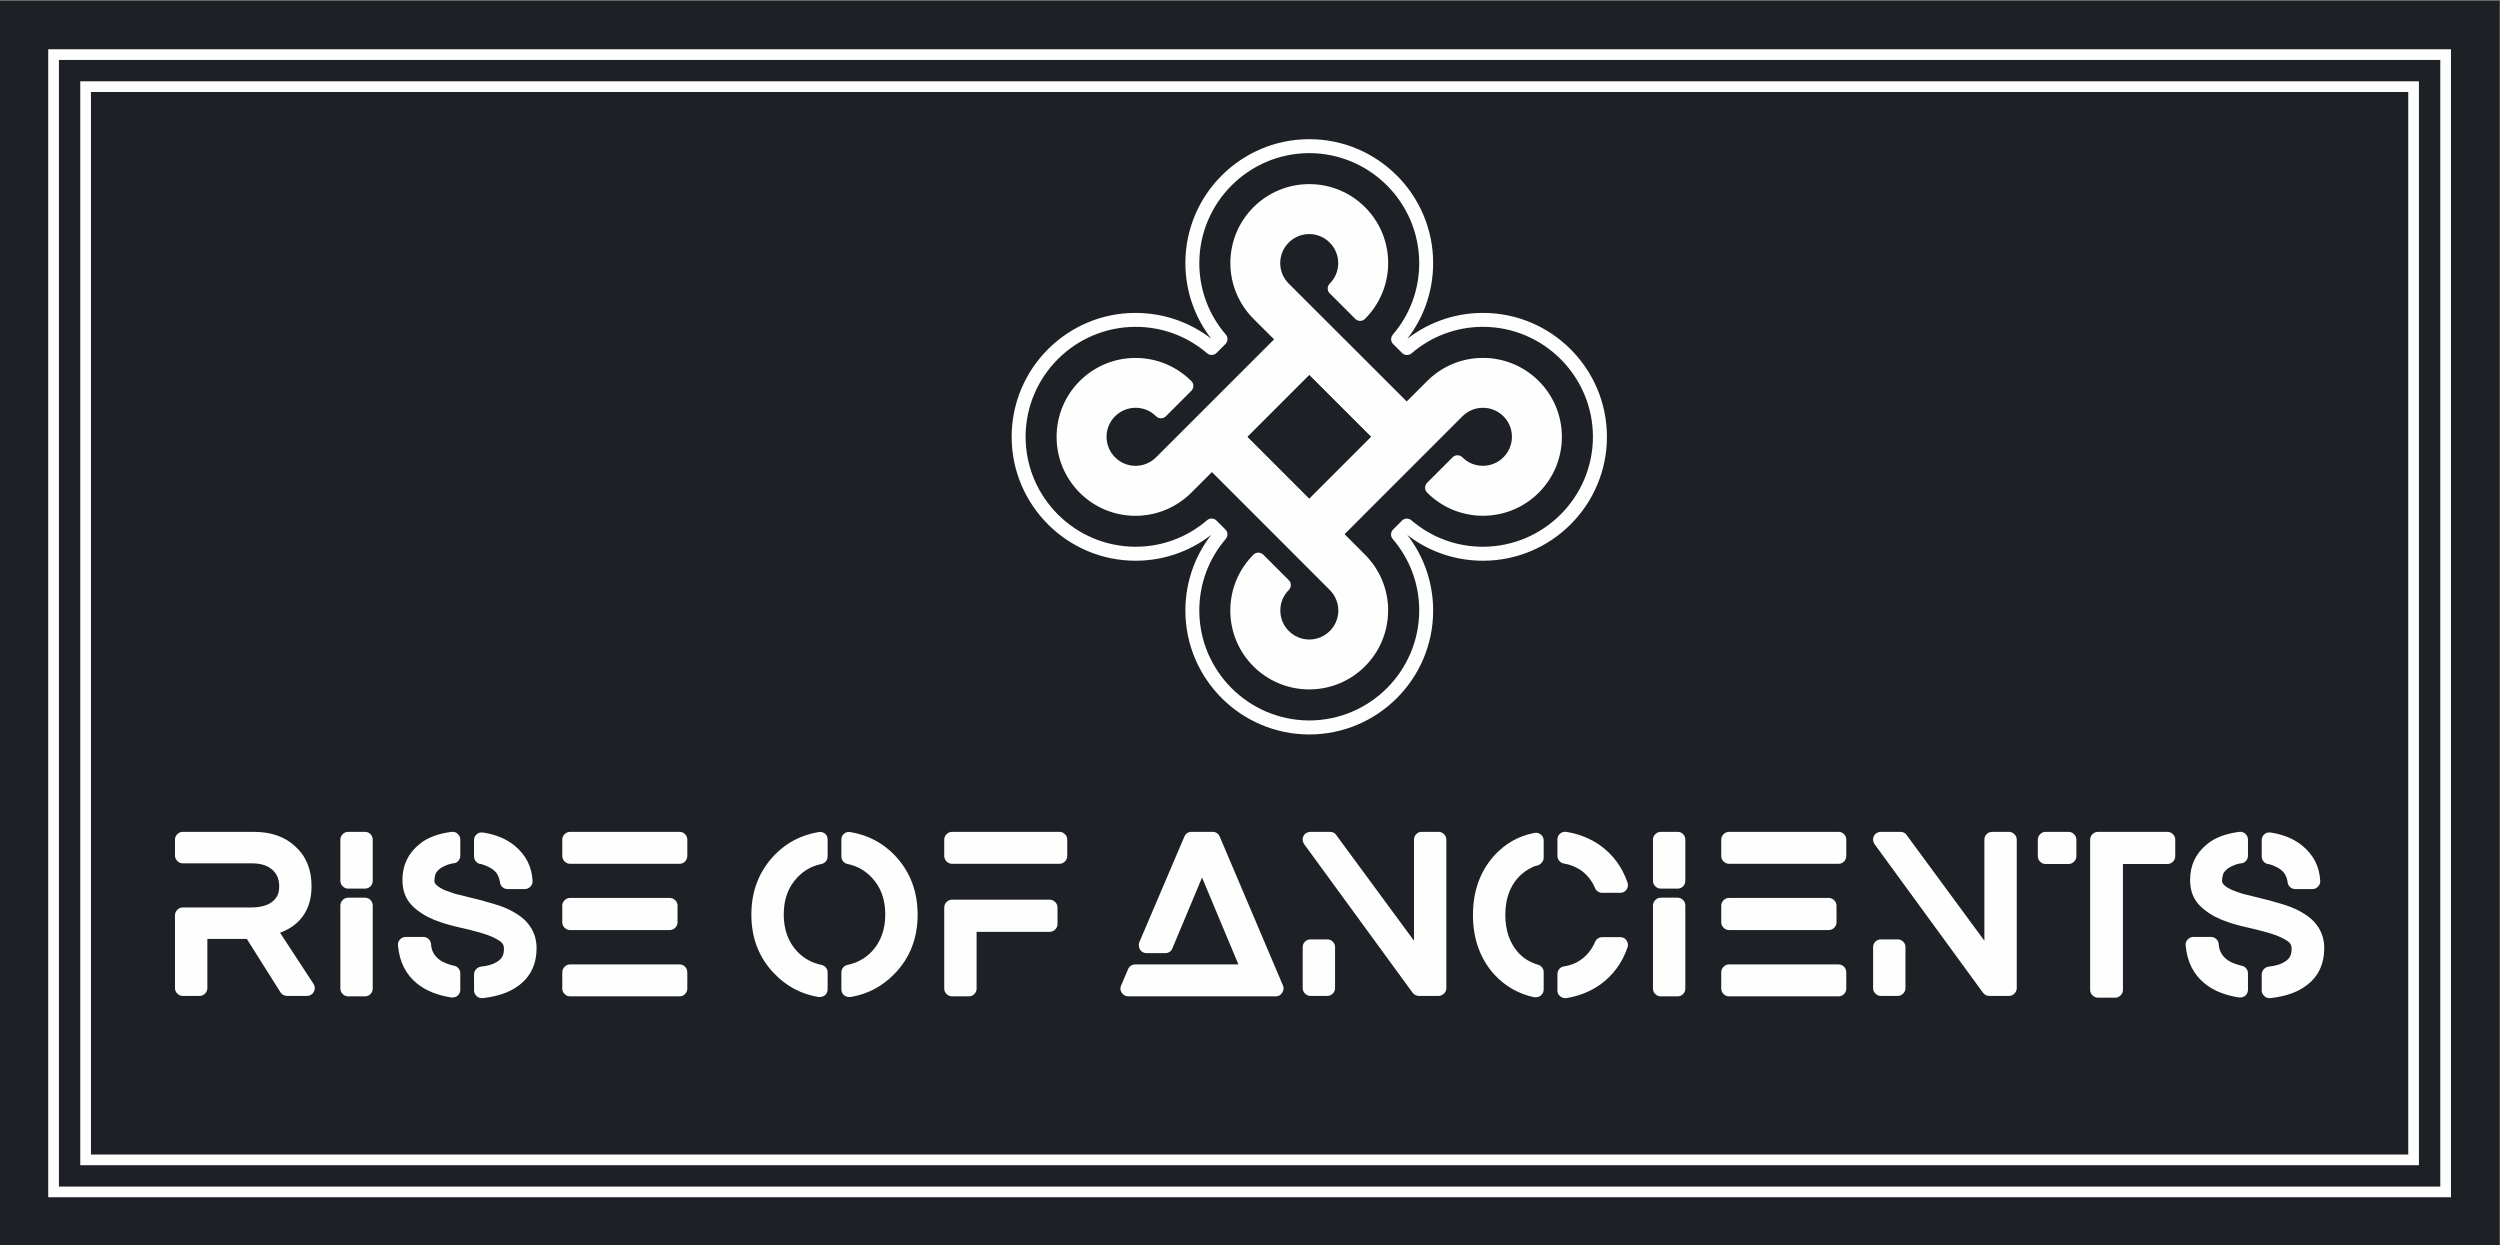 <?xml version="1.0" encoding="UTF-8"?>
<!DOCTYPE svg PUBLIC "-//W3C//DTD SVG 1.1//EN" "http://www.w3.org/Graphics/SVG/1.1/DTD/svg11.dtd">
<!-- Creator: CorelDRAW -->
<svg xmlns="http://www.w3.org/2000/svg" xml:space="preserve" width="109.016mm" height="54.291mm" version="1.1" style="shape-rendering:geometricPrecision; text-rendering:geometricPrecision; image-rendering:optimizeQuality; fill-rule:evenodd; clip-rule:evenodd"
viewBox="0 0 10901.6 5429.1"
 xmlns:xlink="http://www.w3.org/1999/xlink"
 xmlns:xodm="http://www.corel.com/coreldraw/odm/2003">
 <rect x="0" y="0" width="10901.6" height="5429.1" fill="#808080" stroke="none"/>
 <defs>
  <style type="text/css">
   <![CDATA[
    .fil0 {fill:#1D2024}
    .fil1 {fill:#FEFEFE}
    .fil2 {fill:#FEFEFE;fill-rule:nonzero}
   ]]>
  </style>
 </defs>
 <g id="Camada_x0020_1">
  <g id="_2148461351184">
   <rect class="fil0" x="-1.73" y="3.25" width="10901.6" height="5429.1"/>
   <path class="fil1" d="M210.32 214.85l10477.5 0 0 5005.92 -10477.5 0 0 0 0 -5005.92zm46.57 46.57l10384.36 0 0 4912.78 -10384.36 0 0 0 0 -4912.78zm93.13 93.13l10198.1 0 0 4726.52 -10198.1 0 0 -4726.52zm46.57 46.57l10104.96 0 0 4633.38 -10151.53 0 46.57 0 0 -4633.38z"/>
   <path class="fil2" d="M5820.14 1258.07c29.57,-29.57 45.94,-68.93 45.94,-110.9 0,-86.6 -70.5,-156.85 -156.84,-156.85 -86.34,0 -156.84,70.51 -156.84,156.85 0,41.97 16.37,81.33 45.94,110.9l535.47 535.74 -110.9 110.9 -535.47 -535.74c-56.77,-56.78 -91.88,-135.45 -91.88,-222.06l0 0c0,-173.22 140.46,-313.69 313.68,-313.69 173.22,0 313.68,140.47 313.68,313.69 0,86.59 -35.11,165.02 -91.88,221.79l-110.9 -110.63z"/>
   <path class="fil2" d="M5820.14 1258.07l21.38 21.38c35.37,-35.12 54.93,-82.64 54.93,-132.54 0,-103.24 -83.96,-187.21 -187.21,-187.21 -103.24,0 -186.93,83.95 -187.21,187.21l0 0c0,49.9 19.54,97.16 54.93,132.54l514.08 514.36 -67.86 67.86 -514.34 -514.09c-51.49,-51.48 -82.92,-122.25 -82.92,-200.4 0,-7.92 -3.16,-15.83 -8.97,-21.38 -5.8,-5.54 -13.47,-8.97 -21.38,-8.97 -7.92,0 -15.83,3.17 -21.38,8.97 -5.54,5.81 -8.97,13.47 -8.97,21.38l0 0c0,7.93 3.17,15.84 8.97,21.38 5.81,5.55 13.47,8.97 21.38,8.97 7.93,0 15.84,-3.16 21.38,-8.97 5.55,-5.8 8.97,-13.47 8.97,-21.38 0.26,-156.58 127,-283.05 283.32,-283.31 156.58,0.26 283.05,126.99 283.32,283.31 0,78.42 -31.69,148.92 -82.92,200.4l21.38 21.39 21.38 -21.39 -110.9 -110.89 -21.36 21.38 21.38 21.38 -21.38 -21.38 -21.38 21.38 110.9 110.9c5.54,5.54 13.47,8.97 21.38,8.97 7.93,0 15.83,-3.17 21.38,-8.97 62.32,-62.32 100.87,-148.4 100.87,-243.44 0,-190.12 -153.94,-344.06 -344.05,-344.06 -190.11,0 -344.05,153.94 -344.05,344.06 0,7.92 3.16,15.83 8.97,21.38 5.81,5.54 13.47,8.97 21.38,8.97 7.93,0 15.84,-3.17 21.38,-8.97 5.55,-5.81 8.97,-13.48 8.97,-21.38l0 0c0,-7.93 -3.16,-15.84 -8.97,-21.39 -5.81,-5.54 -13.47,-8.97 -21.38,-8.97 -7.93,0 -15.84,3.17 -21.38,8.97 -5.55,5.81 -8.97,13.48 -8.97,21.39 0,94.78 38.55,181.12 100.87,243.44l535.73 535.46c11.89,11.89 31.15,11.89 43.04,0l110.9 -110.9c5.54,-5.54 8.97,-13.47 8.97,-21.38 0,-7.92 -3.17,-15.83 -8.97,-21.38l-535.99 -535.46c-24.03,-24.03 -36.98,-55.45 -37.24,-89.51l0 0c0,-69.7 56.77,-126.47 126.48,-126.47 69.7,0 126.47,56.77 126.47,126.47 0,34.07 -12.93,65.48 -36.97,89.51 -5.8,5.8 -8.97,13.47 -8.97,21.38 0,8.18 3.17,15.83 8.97,21.38l21.66 -21.38z"/>
   <path class="fil2" d="M6355.61 2015.59c29.56,29.57 68.92,45.94 110.9,45.94 86.33,0 156.84,-70.5 156.84,-156.84 0,-86.6 -70.24,-156.84 -156.58,-156.84l0 0c-41.98,0 -81.34,16.38 -110.9,45.94l-535.73 535.49 -110.9 -110.9 535.73 -535.47c56.77,-56.77 135.18,-91.88 221.8,-91.88l0 0c173.21,0 313.68,140.46 313.68,313.94 0,173.48 -140.47,313.68 -313.68,313.68 -86.6,0 -165.03,-35.11 -221.8,-91.88l110.64 -111.18z"/>
   <path class="fil2" d="M6355.61 2015.59l-21.38 21.38c35.11,35.38 82.63,54.93 132.54,54.93 103.23,0 187.21,-83.96 187.21,-187.21 0,-103.23 -83.7,-187.21 -186.94,-187.21 -8.18,0 -15.83,3.17 -21.38,8.97 -5.8,5.81 -8.97,13.48 -8.97,21.39l0 0 30.34 0.03 0 -30.37c-49.91,0 -97.17,19.54 -132.54,54.65l0 0 -514.35 514.35 -67.86 -67.86 514.08 -514.35c51.49,-51.23 121.99,-82.91 200.41,-82.91 13.99,0 26.4,-9.77 29.56,-23.5 3.17,-13.74 -3.42,-27.99 -16.11,-34.07l0 0 -13.47 27.2 0 30.37c156.58,0.26 283.06,126.99 283.32,283.57 -0.26,156.58 -127,283.06 -283.32,283.32 -78.41,0 -148.92,-31.69 -200.4,-82.91l-21.38 21.38 21.38 21.38 110.9 -110.9 -21.64 -21.63 -21.38 21.38 21.38 -21.38 -21.38 -21.38 -110.9 110.9c-11.89,11.89 -11.89,31.15 0,43.04 62.05,62.32 148.39,100.87 243.44,100.87 190.11,0 344.05,-153.94 344.05,-344.05 0,-190.11 -153.94,-344.31 -344.05,-344.31 -14,0 -26.41,9.77 -29.57,23.5 -3.17,13.73 3.42,27.99 16.11,34.07l0 0 13.47 -27.2 0 -30.37c-95.04,0 -181.12,38.55 -243.44,100.87l-535.48 535.47c-5.55,5.54 -8.97,13.47 -8.97,21.38 0,7.92 3.16,15.83 8.97,21.38l110.9 110.9c11.89,11.89 31.15,11.89 43.04,0l535.46 -535.47 0 0c24.29,-24.02 55.45,-36.97 89.51,-36.97 7.92,0 15.83,-3.17 21.38,-8.97 5.54,-5.81 8.97,-13.47 8.97,-21.38l0 0 -30.35 0 0 30.36c69.7,0 126.47,56.78 126.21,126.48 0,69.7 -56.77,126.47 -126.47,126.47 -34.07,0 -65.48,-12.93 -89.51,-36.97 -5.8,-5.8 -13.47,-8.97 -21.38,-8.97 -8.18,0 -15.83,3.17 -21.38,8.97l21.37 21.38z"/>
   <path class="fil2" d="M5062.61 1793.81c-29.83,-29.57 -68.92,-45.94 -110.9,-45.94 -86.6,0 -156.84,70.5 -156.84,156.84 0,86.6 70.24,156.84 156.84,157.1l0 0c41.98,0 81.33,-16.37 110.9,-45.94l535.73 -535.74 110.9 110.9 -535.73 535.46c-56.77,56.77 -135.44,91.89 -222.06,91.89l0 0c-173.48,0 -313.68,-140.47 -313.68,-313.95 0,-173.21 140.47,-313.68 313.68,-313.68 86.6,0 165.03,35.11 221.8,91.88l-110.64 111.18z"/>
   <path class="fil2" d="M5062.61 1793.81l21.38 -21.38c-35.11,-35.37 -82.63,-54.93 -132.54,-54.93 -103.23,0 -187.21,83.96 -187.21,187.21 0,103.23 83.7,187.21 187.21,187.47 8.19,0 15.84,-3.16 21.38,-8.97 5.81,-5.81 8.97,-13.47 8.97,-21.38l0 0 -30.35 -0.03 0 30.36c49.91,0 97.17,-19.54 132.54,-54.93l0 0 514.35 -514.33 67.86 67.87 -514.09 514.34 0 0c-51.48,51.23 -122.25,82.92 -200.4,83.18 -13.47,0 -25.08,8.71 -29.04,21.38 -3.97,12.67 1.06,26.66 12.15,34.07l0 0 16.89 -25.09 0 -30.36c-156.58,-0.54 -283.05,-127.02 -283.31,-283.6 0.26,-156.58 126.73,-283.05 283.31,-283.31 78.42,0 148.92,31.68 200.4,82.91l21.39 -21.38 -21.39 -21.38 -110.89 110.9 21.39 21.38 21.38 -21.38 -21.38 21.38 21.38 21.38 110.9 -110.9c5.81,-5.81 8.97,-13.47 8.97,-21.38 0,-8.19 -3.16,-15.84 -8.97,-21.38 -62.31,-62.06 -148.39,-100.87 -243.44,-100.59 -190.11,0 -344.05,153.94 -344.05,344.05 0,190.11 153.94,344.31 344.05,344.31 13.47,0 25.08,-8.71 29.05,-21.38 3.96,-12.67 -1.06,-26.67 -12.15,-34.07l0 0 -16.9 25.08 0 30.37c94.79,0 181.13,-38.56 243.44,-100.87l0 0 535.73 -535.47c11.89,-11.89 11.89,-31.15 0,-43.04l-110.9 -110.9c-11.89,-11.89 -31.15,-11.89 -43.04,0l-535.46 535.19 0 0c-24.29,24.03 -55.45,36.97 -89.51,37.24 -7.92,0 -15.83,3.16 -21.38,8.96 -5.54,5.81 -8.97,13.48 -8.97,21.39l0 0 30.35 0 0 -30.37c-69.7,0 -126.47,-56.77 -126.47,-126.74 0,-69.7 56.77,-126.21 126.47,-126.47 34.07,0 65.22,12.93 89.51,36.97 11.88,11.89 31.14,11.89 43.03,0l-21.64 -21.38z"/>
   <path class="fil2" d="M6466.77 1394.85l-30.37 0 0 0 30.37 0 0 -30.37c-130.18,0 -253.47,46.2 -351.18,130.18l19.8 22.98 21.38 -21.38 -38.82 -38.82 -21.38 21.38 22.98 19.8c83.96,-97.69 129.9,-221.26 129.9,-351.44l0 0c0.02,-297.85 -242.12,-540.23 -540.21,-540.23 -298.09,0 -540.23,242.38 -540.23,540.23 0,130.18 46.46,253.47 130.18,351.18l22.98 -19.8 -21.38 -21.38 -38.82 38.81 21.38 21.39 19.8 -22.98c-97.69,-83.96 -221.52,-129.9 -351.7,-129.9 -297.57,-0.02 -539.97,242.36 -539.97,540.19 0,298.1 242.38,540.23 540.23,540.49 7.93,0 15.84,-3.16 21.38,-8.97 5.55,-5.8 8.97,-13.47 8.97,-21.38l0 0 -30.35 -0.01 0 30.36c130.18,0 253.47,-46.2 351.18,-130.17l-19.8 -22.98 -21.38 21.38 38.81 38.81 21.39 -21.38 -22.98 -19.8c-83.96,97.69 -129.9,221.53 -129.9,351.44 0,297.83 242.38,540.23 540.23,540.23 298.09,0 540.22,-242.38 540.22,-540.23 0,-7.92 -3.16,-15.83 -8.97,-21.38 -5.8,-5.54 -13.47,-8.97 -21.38,-8.97l-0.03 0 0 30.37 30.37 0c0,-130.18 -46.2,-253.47 -130.18,-351.18l-22.98 19.8 21.38 21.38 38.82 -38.81 -21.38 -21.39 -19.8 22.98c97.69,84.24 221.52,129.9 351.7,129.9l0 0c297.83,0 540.23,-242.38 540.23,-540.23 0,-298.09 -242.38,-540.22 -540.23,-540.49 -7.93,0 -15.84,3.17 -21.38,8.97 -5.55,5.81 -8.97,13.48 -8.97,21.39l30.09 0.03 0 30.36c264.3,0.53 478.95,215.18 479.49,479.48 -0.52,264.3 -215.19,478.98 -479.49,479.5l0 0c-115.91,0 -224.97,-40.66 -312.1,-115.39 -12.15,-10.29 -30.11,-9.77 -41.2,1.59l-38.82 38.81c-11.09,11.09 -11.88,29.31 -1.58,41.2 74.73,87.13 115.65,195.91 115.65,311.56 0,7.93 3.16,15.84 8.97,21.38 5.8,5.55 13.47,8.97 21.38,8.97l0.03 0.02 0 -30.37 -30.37 0c-0.52,264.58 -215.19,479.23 -479.49,479.76 -264.3,-0.53 -479.23,-215.2 -479.5,-479.5 0,-115.91 40.66,-224.96 115.39,-312.1 10.29,-12.15 9.77,-30.11 -1.58,-41.2l-38.82 -38.81c-11.09,-11.09 -29.3,-11.89 -41.19,-1.58 -87.14,74.72 -195.92,115.64 -311.57,115.64 -7.92,0 -15.83,3.17 -21.38,8.97 -5.54,5.81 -8.97,13.47 -8.97,21.38l0 0 30.35 0.03 0 -30.36c-264.56,-0.52 -479.23,-215.18 -479.75,-479.5 0.52,-264.3 215.19,-478.97 479.49,-479.49 115.91,0 224.97,40.66 312.1,115.38 12.15,10.29 30.11,9.51 41.2,-1.58l38.81 -38.81c11.09,-11.09 11.89,-29.31 1.59,-41.2 -74.73,-86.86 -115.65,-195.92 -115.65,-311.56 0.51,-264.56 215.18,-479.22 479.48,-479.74 264.3,0.52 478.97,215.19 479.49,479.49l0 0c0,115.91 -40.65,225.23 -115.12,312.1 -10.29,12.15 -9.77,30.11 1.58,41.2l38.82 38.81c11.09,11.09 29.3,11.89 41.19,1.59 87.14,-74.73 195.92,-115.65 311.57,-115.65 7.92,0 15.83,-3.16 21.38,-8.97 5.54,-5.8 8.97,-13.47 8.97,-21.38l0 0 -30.35 -0.03 0 30.36 0 -30.36z"/>
   <path class="fil2" d="M5598.34 2551.06c-29.57,29.57 -45.94,68.92 -45.94,110.9 0,86.34 70.5,156.84 156.84,156.84 86.34,0 156.84,-70.24 156.84,-156.84l0 0c0,-41.98 -16.37,-81.33 -45.94,-110.9l-535.74 -535.47 110.9 -110.9 535.74 535.75c56.77,56.77 91.88,135.18 91.88,221.8l0 0c0,173.21 -140.46,313.68 -313.68,313.68 -173.48,0 -313.68,-140.47 -313.68,-313.68 0,-86.6 35.11,-165.03 91.88,-221.8l110.9 110.62z"/>
   <path class="fil2" d="M5598.34 2551.06l-21.38 -21.38c-35.11,35.11 -54.93,82.64 -54.65,132.28 0,103.23 83.96,187.21 187.21,187.21 103.23,0 187.21,-83.7 187.21,-187.21 0,-8.19 -3.17,-15.84 -8.97,-21.38 -5.81,-5.81 -13.48,-8.97 -21.39,-8.97l-0.03 -0.02 0 30.37 30.37 0c0,-49.91 -19.54,-97.17 -54.65,-132.54l0 0 -514.63 -513.83 67.87 -68.12 514.08 514.35c51.49,51.48 83.18,121.99 83.18,200.4 0,14.25 9.76,26.4 23.5,29.57 13.73,3.16 27.98,-3.7 34.07,-16.38l0 0 -27.47 -13.19 -30.37 0c-0.26,156.58 -126.99,283.06 -283.31,283.32 -156.58,-0.26 -283.06,-127 -283.32,-283.32 0,-78.41 31.69,-148.92 82.92,-200.4l-21.38 -21.38 -21.39 21.38 110.9 110.9 21.63 -21.66 -21.38 -21.38 21.38 21.38 21.38 -21.38 -110.9 -110.9c-11.89,-11.89 -31.15,-11.89 -43.04,0 -62.31,62.05 -100.87,148.39 -100.87,243.44 0,190.11 153.94,344.05 344.05,344.05 190.11,0 344.05,-153.94 344.05,-344.05 0,-14.25 -9.77,-26.4 -23.5,-29.57 -13.73,-3.16 -27.98,3.7 -34.07,16.38l0 0 27.47 13.19 30.36 0c0,-95.05 -38.55,-181.13 -100.87,-243.44l-535.45 -535.73c-5.8,-5.8 -13.47,-8.97 -21.38,-8.97 -8.18,0 -15.83,3.17 -21.38,8.97l-110.9 110.9c-11.89,11.89 -11.89,31.15 0,43.04l535.45 535.73 0 0c24.03,24.28 36.97,55.71 37.24,89.5 0,7.93 3.16,15.84 8.96,21.38 5.81,5.55 13.48,8.97 21.39,8.97l0.01 0.02 0 -30.37 -30.36 0c0,69.7 -56.78,126.21 -126.48,126.47 -69.7,0 -126.47,-56.77 -126.47,-126.47 0,-34.07 12.93,-65.48 36.97,-89.5 11.89,-11.89 11.89,-31.15 0,-43.04l-21.66 21.38z"/>
   <path class="fil2" d="M5708.98 2218.38l21.38 -21.38 -292.29 -292.31 270.91 -270.64 270.9 270.64 -292.3 292.31 21.4 21.38 21.38 -21.38 -21.38 21.38 21.38 21.38 313.68 -313.69c5.55,-5.54 8.97,-13.47 8.97,-21.38 0,-7.92 -3.16,-15.83 -8.97,-21.38l-313.68 -313.94c-11.89,-11.89 -31.15,-11.89 -43.04,0l-313.67 313.68c-11.89,11.89 -11.89,31.15 0,43.04l313.93 313.94c5.55,5.55 13.47,8.97 21.38,8.97 7.93,0 15.84,-3.16 21.38,-8.97l-21.36 -21.65z"/>
   <path class="fil2" d="M1221.26 4067.29l145.96 223.31c7.1,11.6 7.42,23.2 0.97,34.8 -2.58,5.15 -6.6,9.35 -12.08,12.57 -5.48,3.22 -11.12,4.83 -16.91,4.83l-87.97 0c-5.81,0 -11.28,-1.45 -16.44,-4.35 -5.16,-2.9 -9.02,-6.6 -11.6,-11.12l-146.93 -232.97 -172.07 0 0 214.61c0,9.02 -3.39,16.91 -10.16,23.69 -6.76,6.76 -14.66,10.14 -23.68,10.14l-73.47 0c-9.02,0 -16.91,-3.38 -23.69,-10.14 -6.76,-6.78 -10.14,-14.67 -10.14,-23.69l0 -318.04c0,-9.03 3.38,-16.92 10.14,-23.68 6.78,-6.78 14.67,-10.16 23.69,-10.16l297.74 0c56.71,0 94.41,-16.11 113.1,-48.33 6.44,-10.31 9.67,-25.13 9.67,-44.47 0,-30.29 -9.99,-54.13 -29.97,-71.53 -20.62,-18.69 -50.27,-28.04 -88.93,-28.04l-301.61 0c-9.02,0 -16.91,-3.38 -23.69,-10.15 -6.76,-6.77 -10.14,-14.66 -10.14,-23.68l0 -69.61c0,-9.01 3.38,-16.91 10.14,-23.68 6.78,-6.77 14.67,-10.15 23.69,-10.15l310.31 0c75.4,0 135.65,21.26 180.77,63.81 47.05,42.52 70.57,100.21 70.57,173.03 0,47.05 -10.32,87.17 -30.94,120.36 -20.62,33.19 -50.59,58.48 -89.9,75.88l-16.43 6.76zm370.24 -152.73c9.67,0 17.72,3.38 24.16,10.15 6.45,6.77 9.67,14.98 9.67,24.65l0 361.55c0,9.02 -3.22,16.9 -9.67,23.68 -6.44,6.76 -14.49,10.14 -24.16,10.14l-73.47 0c-9.03,0 -16.92,-3.38 -23.68,-10.14 -6.77,-6.78 -10.15,-14.66 -10.15,-23.69l0 -361.55c0,-9.66 3.38,-17.87 10.15,-24.64 6.76,-6.77 14.65,-10.15 23.68,-10.15l73.47 0zm0 -287.11c9.67,0 17.72,3.38 24.16,10.15 6.45,6.77 9.67,14.67 9.67,23.68l0 178.84c0,9.67 -3.22,17.88 -9.67,24.66 -6.44,6.76 -14.49,10.14 -24.16,10.14l-73.47 0c-9.03,0 -16.92,-3.38 -23.68,-10.14 -6.77,-6.78 -10.15,-14.99 -10.15,-24.66l0 -178.84c0,-9.01 3.38,-16.91 10.15,-23.68 6.76,-6.77 14.65,-10.15 23.68,-10.15l73.47 0zm663.15 358.65c27.71,17.4 48.82,38.66 63.32,63.79 14.5,25.14 21.75,53.17 21.75,84.1 0,72.83 -27.72,128.58 -83.14,167.25 -37.38,27.06 -87.97,44.14 -151.76,51.23l-3.87 0c-9.03,0 -16.44,-2.9 -22.24,-8.7 -7.73,-7.09 -11.6,-15.47 -11.6,-25.13l0 -69.6c0,-8.39 2.91,-15.79 8.7,-22.24 5.8,-6.45 12.89,-10.31 21.27,-11.6 30.29,-3.22 53.81,-10.32 70.56,-21.26 12.9,-7.74 21.59,-17.73 26.11,-29.97 2.58,-7.09 3.86,-16.12 3.86,-27.08 0,-7.08 -1.28,-13.2 -3.86,-18.36 -2.59,-5.16 -7.1,-9.99 -13.54,-14.51 -18.68,-12.88 -42.86,-23.84 -72.5,-32.85l-15.46 -4.83c-32.23,-9.03 -61.88,-16.45 -88.94,-22.25 -5.81,-1.28 -15.14,-3.54 -28.04,-6.76l-10.64 -2.9c-23.19,-5.8 -47.68,-13.85 -73.46,-24.17 -38.02,-16.11 -69.28,-36.41 -93.77,-60.9 -28.36,-28.36 -42.54,-65.73 -42.54,-112.14 0,-63.8 24.5,-115.67 73.48,-155.64 33.51,-28.35 80.55,-46.39 141.14,-54.13 10.3,-1.29 19.17,1.61 26.57,8.71 7.42,7.08 11.13,15.46 11.13,25.12l0 69.61c0,8.38 -2.58,15.79 -7.74,22.23 -5.16,6.45 -11.76,10.15 -19.82,11.12 -8.05,0.96 -16.27,2.74 -24.65,5.31 -18.68,7.1 -31.9,14.02 -39.63,20.79 -7.74,6.77 -13.21,13.69 -16.43,20.79 -3.22,10.94 -4.84,21.26 -4.84,30.92 0,5.17 2.91,10.64 8.7,16.44 9.02,9.02 22.23,17.07 39.63,24.17 7.74,3.22 21.27,8.05 40.61,14.5l120.84 29.97 5.8 1.94c30.29,8.37 52.2,14.81 65.73,19.33 30.28,10.3 56.71,22.87 79.27,37.7zm-161.44 -218.48c-7.74,-1.93 -14.02,-5.96 -18.85,-12.08 -4.84,-6.13 -7.25,-13.37 -7.25,-21.76l0 -70.56c0,-10.31 4.19,-19.01 12.57,-26.1 3.22,-3.22 7.4,-5.32 12.57,-6.29 5.15,-0.96 9.98,-1.13 14.5,-0.48 56.71,9.03 102.78,28.36 138.24,58.01 48.32,39.95 74.11,90.86 77.33,152.73 0.64,9.02 -2.42,17.23 -9.19,24.65 -6.77,7.41 -14.98,11.11 -24.65,11.11l-75.4 0c-8.38,0 -15.79,-2.9 -22.24,-8.69 -6.44,-5.8 -9.98,-12.89 -10.63,-21.27 -2.57,-16.75 -8.06,-30.61 -16.43,-41.57 -13.54,-16.11 -34.48,-28.35 -62.84,-36.73 -1.93,0 -3.22,-0.33 -3.86,-0.97l-3.87 0zm-113.11 443.72c7.74,1.28 14.18,5.15 19.34,11.59 5.16,6.45 7.74,13.54 7.74,21.28l0 71.53c0,10.3 -3.87,19.01 -11.61,26.09 -6.44,5.16 -13.86,7.74 -22.23,7.74l-4.83 0c-59.94,-9.02 -109.24,-28.68 -147.91,-58.97 -50.27,-39.95 -78.62,-95.7 -85.07,-167.23 -1.29,-10.32 1.61,-19.18 8.71,-26.59 7.08,-7.41 15.47,-11.12 25.13,-11.12l76.36 0c9.03,0 16.77,3.07 23.21,9.19 6.44,6.12 9.99,13.69 10.64,22.71 1.93,32.23 17.72,57.04 47.36,74.44 13.53,7.73 31.25,14.17 53.16,19.34zm983.13 -5.81c9.66,0 17.73,3.38 24.17,10.15 6.44,6.77 9.67,14.99 9.67,24.65l0 70.57c0,9.03 -3.23,16.91 -9.67,23.69 -6.44,6.76 -14.51,10.14 -24.17,10.14l-477.54 0c-9.02,0 -16.93,-3.38 -23.69,-10.14 -6.76,-6.78 -10.15,-14.66 -10.15,-23.69l0 -70.57c0,-9.66 3.39,-17.88 10.15,-24.65 6.76,-6.77 14.67,-10.15 23.68,-10.15l477.54 0 0.01 0zm-477.55 -149.83c-9.01,0 -16.92,-3.38 -23.68,-10.16 -6.76,-6.76 -10.15,-14.66 -10.15,-23.68l0 -72.5c0,-9.02 3.39,-16.91 10.15,-23.69 6.76,-6.76 14.67,-10.14 23.68,-10.14l434.05 0c9.67,0 17.88,3.38 24.65,10.14 6.77,6.78 10.15,14.67 10.15,23.69l0 72.5c0,9.02 -3.38,16.92 -10.15,23.68 -6.77,6.78 -14.98,10.16 -24.65,10.16l-434.05 0zm477.55 -428.25c9.66,0 17.73,3.38 24.17,10.15 6.44,6.77 9.67,14.67 9.67,23.68l0 70.57c0,9.67 -3.23,17.89 -9.67,24.66 -6.44,6.76 -14.51,10.14 -24.17,10.14l-477.54 0c-9.02,0 -16.93,-3.38 -23.69,-10.14 -6.76,-6.77 -10.15,-14.99 -10.15,-24.66l0 -70.57c0,-9.01 3.39,-16.91 10.15,-23.68 6.76,-6.77 14.67,-10.15 23.68,-10.15l477.54 0 0.01 0zm634.15 7.74c7.73,6.44 11.6,15.13 11.6,26.09l0 72.5c0,8.39 -2.42,15.63 -7.25,21.76 -4.83,6.12 -11.44,10.15 -19.82,12.08 -41.24,8.38 -76.36,28.04 -105.37,58.97 -39.31,41.25 -58.96,94.9 -58.96,160.96 0,66.06 19.65,120.03 58.96,161.91 29.01,30.3 64.13,49.63 105.37,58 8.38,1.93 14.99,5.97 19.82,12.09 4.83,6.12 7.25,13.37 7.25,21.75l0 72.5c0,10.31 -3.87,19.02 -11.6,26.1 -7.09,5.15 -14.5,7.73 -22.23,7.73l-5.8 0c-74.76,-12.24 -138.89,-46.07 -192.38,-101.49 -67.03,-68.96 -100.53,-154.84 -100.53,-257.63 0,-102.79 33.51,-189.31 100.53,-259.56 52.2,-54.13 116.33,-87.64 192.37,-100.53 10.32,-1.94 19.65,0.32 28.04,6.77zm303.53 93.76c67.03,70.25 100.54,156.77 100.54,259.56 0,102.79 -33.51,188.67 -100.54,257.63 -53.49,55.42 -117.6,89.25 -192.37,101.49l-5.79 0c-7.73,0 -15.15,-2.58 -22.23,-7.73 -7.74,-7.08 -11.61,-15.79 -11.61,-26.1l0 -72.5c0,-8.38 2.42,-15.63 7.25,-21.75 4.84,-6.12 11.44,-10.15 19.82,-12.09 41.25,-8.37 76.37,-27.7 105.37,-58 39.31,-41.88 58.97,-95.85 58.97,-161.91 0,-66.06 -19.66,-119.71 -58.97,-160.96 -29,-30.93 -64.12,-50.59 -105.37,-58.97 -8.38,-1.93 -14.98,-5.96 -19.82,-12.08 -4.83,-6.13 -7.25,-13.37 -7.25,-21.76l0 -72.5c0,-10.96 4.03,-19.65 12.09,-26.09 8.05,-6.45 17.24,-8.71 27.54,-6.77 76.06,12.89 140.17,46.4 192.37,100.53zm675.72 194.31c9.67,0 17.89,3.38 24.65,10.15 6.77,6.76 10.15,14.99 10.15,24.65l0 71.53c0,9.03 -3.38,16.92 -10.15,23.69 -6.76,6.77 -14.98,10.15 -24.65,10.15l-318.04 0 0 247.47c0,9.03 -3.22,16.91 -9.67,23.69 -6.44,6.76 -14.5,10.14 -24.16,10.14l-73.47 0c-9.02,0 -16.91,-3.38 -23.69,-10.14 -6.76,-6.78 -10.14,-14.66 -10.14,-23.69l0 -352.84c0,-9.66 3.38,-17.89 10.14,-24.65 6.78,-6.77 14.67,-10.15 23.69,-10.15l425.34 0zm43.51 -295.81c9.02,0 16.92,3.38 23.68,10.15 6.76,6.77 10.14,14.67 10.14,23.68l0 70.57c0,9.67 -3.38,17.89 -10.14,24.66 -6.76,6.76 -14.66,10.14 -23.68,10.14l-468.85 0c-9.02,0 -16.91,-3.38 -23.69,-10.14 -6.76,-6.77 -10.14,-14.99 -10.14,-24.66l0 -70.57c0,-9.01 3.38,-16.91 10.14,-23.68 6.78,-6.77 14.67,-10.15 23.69,-10.15l468.85 0zm974.41 669.92c4.51,10.31 3.4,20.78 -3.38,31.41 -6.76,10.64 -15.95,15.95 -27.54,15.95l-643.82 0c-5.81,0 -11.28,-1.45 -16.43,-4.35 -5.17,-2.89 -9.03,-6.6 -11.61,-11.12 -7.08,-10.3 -8.05,-20.94 -2.9,-31.89l29.98 -70.57c2.57,-6.45 6.76,-11.6 12.55,-15.46 5.81,-3.88 11.93,-5.81 18.37,-5.81l450.48 0 -158.54 -378.95 -129.53 309.35c-2.57,6.45 -6.61,11.44 -12.08,14.98 -5.48,3.54 -11.77,5.32 -18.85,5.32l-81.21 0c-12.25,0 -21.91,-5.16 -28.99,-15.46 -2.58,-4.52 -4.2,-9.67 -4.85,-15.47 -0.64,-5.81 0,-11.28 1.94,-16.43l196.23 -460.14c2.59,-6.46 6.61,-11.61 12.09,-15.47 5.49,-3.88 11.76,-5.81 18.85,-5.81l92.8 0c7.09,0 13.38,1.93 18.86,5.81 5.47,3.86 9.5,9.01 12.09,15.45l275.49 648.66zm678.62 -669.92c9.03,0 16.92,3.38 23.69,10.15 6.76,6.77 10.14,14.67 10.14,23.68l0 647.69c0,9.02 -3.38,16.91 -10.14,23.69 -6.77,6.76 -14.66,10.14 -23.69,10.14l-85.07 0c-11.59,0 -20.94,-4.51 -28.03,-13.54l-472.71 -647.68c-3.86,-5.15 -6.13,-10.95 -6.77,-17.4 -0.65,-6.44 0.48,-12.56 3.38,-18.36 2.91,-5.8 7.1,-10.31 12.57,-13.54 5.47,-3.22 11.44,-4.83 17.88,-4.83l85.07 0c5.16,0 10.32,1.13 15.47,3.38 5.15,2.27 9.02,5.65 11.61,10.16l339.3 461.1 0 -440.81c0,-9.01 3.22,-16.91 9.67,-23.68 6.44,-6.77 14.49,-10.15 24.16,-10.15l73.47 0zm-485.28 468.85c9.03,0 16.92,3.22 23.69,9.67 6.76,6.44 10.14,14.49 10.14,24.16l0 178.84c0,9.02 -3.38,16.91 -10.14,23.69 -6.77,6.76 -14.66,10.14 -23.69,10.14l-73.47 0c-9.01,0 -16.91,-3.38 -23.68,-10.14 -6.77,-6.78 -10.15,-14.67 -10.15,-23.69l0 -178.84c0,-9.67 3.38,-17.72 10.15,-24.16 6.77,-6.45 14.67,-9.67 23.68,-9.67l73.47 0zm1032.43 -330.61c-8.38,-1.29 -15.3,-5.15 -20.79,-11.61 -5.47,-6.44 -8.21,-13.84 -8.21,-22.23l0 -70.57c0,-10.96 3.86,-19.65 11.6,-26.09 7.73,-6.45 16.75,-9.03 27.06,-7.74 55.43,9.03 104.73,28.68 147.91,58.98 56.07,40.59 95.7,94.4 118.9,161.43 3.86,10.95 2.58,21.26 -3.87,30.94 -6.44,9.66 -15.79,14.49 -28.02,14.49l-77.33 0c-7.1,0 -13.55,-1.77 -19.35,-5.32 -5.79,-3.54 -9.99,-8.53 -12.57,-14.98 -14.18,-33.51 -35.77,-60.25 -64.76,-80.23 -22.56,-14.18 -46.08,-23.21 -70.57,-27.07zm244.58 320.93c12.23,0 21.58,4.85 28.02,14.51 6.45,9.67 7.74,19.97 3.87,30.93 -23.2,67.03 -62.83,120.84 -118.9,161.44 -43.18,30.29 -92.48,49.94 -147.91,58.97l-4.83 0c-9.02,0 -16.43,-2.9 -22.23,-8.7 -7.74,-5.8 -11.6,-14.18 -11.6,-25.13l0 -70.57c0,-8.38 2.58,-15.79 7.73,-22.24 5.16,-6.44 11.92,-10.31 20.3,-11.6 27.07,-3.86 50.91,-12.89 71.54,-27.07 28.99,-19.97 50.58,-46.71 64.76,-80.23 2.58,-6.45 6.78,-11.44 12.57,-14.98 5.8,-3.54 12.25,-5.33 19.33,-5.33l77.33 0 0.02 0zm-346.08 -447.57c8.37,6.44 12.56,15.15 12.56,26.1l0 75.4c0,7.09 -2.42,13.69 -7.25,19.82 -4.83,6.12 -10.8,10.47 -17.88,13.06 -9.03,1.93 -16.11,4.18 -21.27,6.76 -25.78,11.6 -47.69,27.38 -65.73,47.37 -36.74,41.24 -55.1,95.21 -55.1,161.92 0,66.7 18.36,121 55.1,162.88 22.55,25.79 51.55,43.83 87,54.13 7.08,1.94 13.05,5.97 17.88,12.09 4.83,6.12 7.25,12.73 7.25,19.82l0 76.36c0,10.96 -4.19,19.67 -12.56,26.11 -5.81,5.15 -13.22,7.73 -22.24,7.73l-6.77 0c-68.95,-14.83 -127.27,-48.33 -174.97,-100.53 -61.21,-68.96 -91.83,-154.99 -91.83,-258.11 0,-103.11 30.62,-189.15 91.83,-258.11 47.7,-52.84 106.02,-86.03 174.97,-99.57 10.32,-2.58 19.98,-0.32 29.01,6.77zm596.44 275.51c9.66,0 17.73,3.38 24.17,10.15 6.45,6.77 9.67,14.98 9.67,24.65l0 361.55c0,9.02 -3.22,16.9 -9.67,23.68 -6.44,6.76 -14.51,10.14 -24.17,10.14l-73.46 0c-9.03,0 -16.92,-3.38 -23.69,-10.14 -6.77,-6.78 -10.15,-14.66 -10.15,-23.69l0 -361.55c0,-9.66 3.38,-17.87 10.15,-24.64 6.77,-6.77 14.66,-10.15 23.69,-10.15l73.46 0zm0 -287.11c9.66,0 17.73,3.38 24.17,10.15 6.45,6.77 9.67,14.67 9.67,23.68l0 178.84c0,9.67 -3.22,17.88 -9.67,24.66 -6.44,6.76 -14.51,10.14 -24.17,10.14l-73.46 0c-9.03,0 -16.92,-3.38 -23.69,-10.14 -6.77,-6.78 -10.15,-14.99 -10.15,-24.66l0 -178.84c0,-9.01 3.38,-16.91 10.15,-23.68 6.77,-6.77 14.66,-10.15 23.69,-10.15l73.46 0zm701.82 578.08c9.67,0 17.72,3.38 24.16,10.15 6.45,6.77 9.67,14.99 9.67,24.65l0 70.57c0,9.03 -3.22,16.91 -9.67,23.69 -6.44,6.76 -14.49,10.14 -24.16,10.14l-477.54 0c-9.03,0 -16.92,-3.38 -23.69,-10.14 -6.77,-6.78 -10.15,-14.66 -10.15,-23.69l0 -70.57c0,-9.66 3.38,-17.88 10.15,-24.65 6.77,-6.77 14.66,-10.15 23.69,-10.15l477.54 0zm-477.54 -149.83c-9.03,0 -16.92,-3.38 -23.69,-10.16 -6.77,-6.76 -10.15,-14.66 -10.15,-23.68l0 -72.5c0,-9.02 3.38,-16.91 10.15,-23.69 6.77,-6.76 14.66,-10.14 23.69,-10.14l434.04 0c9.66,0 17.89,3.38 24.65,10.14 6.76,6.78 10.15,14.67 10.15,23.69l0 72.5c0,9.02 -3.39,16.92 -10.15,23.68 -6.76,6.78 -14.99,10.16 -24.65,10.16l-434.04 0zm477.54 -428.25c9.67,0 17.72,3.38 24.16,10.15 6.45,6.77 9.67,14.67 9.67,23.68l0 70.57c0,9.67 -3.22,17.89 -9.67,24.66 -6.44,6.76 -14.49,10.14 -24.16,10.14l-477.54 0c-9.03,0 -16.92,-3.38 -23.69,-10.14 -6.77,-6.77 -10.15,-14.99 -10.15,-24.66l0 -70.57c0,-9.01 3.38,-16.91 10.15,-23.68 6.77,-6.77 14.66,-10.15 23.69,-10.15l477.54 0zm743.39 0c9.01,0 16.91,3.38 23.68,10.15 6.76,6.77 10.15,14.67 10.15,23.68l0 647.69c0,9.02 -3.39,16.91 -10.15,23.69 -6.77,6.76 -14.67,10.14 -23.68,10.14l-85.07 0c-11.61,0 -20.95,-4.51 -28.04,-13.54l-472.71 -647.68c-3.87,-5.15 -6.12,-10.95 -6.76,-17.4 -0.65,-6.44 0.48,-12.56 3.38,-18.36 2.9,-5.8 7.08,-10.31 12.57,-13.54 5.47,-3.22 11.43,-4.83 17.88,-4.83l85.07 0c5.15,0 10.31,1.13 15.46,3.38 5.16,2.27 9.03,5.65 11.6,10.16l339.3 461.1 0 -440.81c0,-9.01 3.24,-16.91 9.68,-23.68 6.44,-6.77 14.5,-10.15 24.16,-10.15l73.47 0 0.01 0zm-485.28 468.85c9.01,0 16.91,3.22 23.68,9.67 6.77,6.44 10.15,14.49 10.15,24.16l0 178.84c0,9.02 -3.38,16.91 -10.15,23.69 -6.77,6.76 -14.67,10.14 -23.68,10.14l-73.47 0c-9.03,0 -16.92,-3.38 -23.69,-10.14 -6.76,-6.78 -10.14,-14.67 -10.14,-23.69l0 -178.84c0,-9.67 3.38,-17.72 10.14,-24.16 6.77,-6.45 14.66,-9.67 23.69,-9.67l73.47 0zm744.34 -468.85c9.67,0 17.88,3.38 24.66,10.15 6.76,6.77 10.14,14.99 10.14,24.65l0 70.57c0,9.67 -3.38,17.88 -10.14,24.66 -6.78,6.76 -14.99,10.14 -24.66,10.14l-99.57 0c-9.02,0 -16.91,-3.38 -23.68,-10.14 -6.76,-6.78 -10.15,-14.99 -10.15,-24.66l0 -70.57c0,-9.66 3.39,-17.88 10.15,-24.65 6.77,-6.77 14.66,-10.15 23.69,-10.15l99.57 0 -0.01 0zm432.11 0c9.03,0 16.92,3.38 23.69,10.15 6.77,6.77 10.15,14.99 10.15,24.65l0 70.57c0,9.67 -3.38,17.88 -10.15,24.66 -6.77,6.76 -14.66,10.14 -23.69,10.14l-194.3 0 0 549.07c0,9.03 -3.38,16.93 -10.14,23.69 -6.78,6.77 -14.67,10.16 -23.7,10.16l-74.43 0c-9.67,0 -17.88,-3.39 -24.65,-10.16 -6.77,-6.76 -10.15,-14.66 -10.15,-23.67l0 -654.45c0,-9.67 3.38,-17.89 10.15,-24.66 6.77,-6.77 14.98,-10.15 24.65,-10.15l302.57 0zm598.38 358.65c27.72,17.4 48.82,38.66 63.32,63.79 14.5,25.14 21.75,53.17 21.75,84.1 0,72.83 -27.7,128.58 -83.13,167.25 -37.37,27.06 -87.96,44.14 -151.77,51.23l-3.86 0c-9.03,0 -16.44,-2.9 -22.25,-8.7 -7.73,-7.09 -11.59,-15.47 -11.59,-25.13l0 -69.6c0,-8.39 2.9,-15.79 8.7,-22.24 5.8,-6.45 12.89,-10.31 21.26,-11.6 30.29,-3.22 53.82,-10.32 70.57,-21.26 12.89,-7.74 21.6,-17.73 26.1,-29.97 2.58,-7.09 3.87,-16.12 3.87,-27.08 0,-7.08 -1.29,-13.2 -3.87,-18.36 -2.57,-5.16 -7.08,-9.99 -13.53,-14.51 -18.69,-12.88 -42.85,-23.84 -72.5,-32.85l-15.47 -4.83c-32.23,-9.03 -61.86,-16.45 -88.93,-22.25 -5.8,-1.28 -15.15,-3.54 -28.04,-6.76l-10.64 -2.9c-23.2,-5.8 -47.68,-13.85 -73.46,-24.17 -38.02,-16.11 -69.28,-36.41 -93.77,-60.9 -28.35,-28.36 -42.53,-65.73 -42.53,-112.14 0,-63.8 24.48,-115.67 73.46,-155.64 33.52,-28.35 80.57,-46.39 141.14,-54.13 10.32,-1.29 19.17,1.61 26.59,8.71 7.41,7.08 11.11,15.46 11.11,25.12l0 69.61c0,8.38 -2.58,15.79 -7.73,22.23 -5.15,6.45 -11.76,10.15 -19.81,11.12 -8.07,0.96 -16.28,2.74 -24.66,5.31 -18.69,7.1 -31.9,14.02 -39.63,20.79 -7.73,6.77 -13.22,13.69 -16.44,20.79 -3.22,10.94 -4.83,21.26 -4.83,30.92 0,5.17 2.9,10.64 8.7,16.44 9.02,9.02 22.24,17.07 39.64,24.17 7.73,3.22 21.26,8.05 40.6,14.5l120.83 29.97 5.8 1.94c30.29,8.37 52.2,14.81 65.74,19.33 30.29,10.3 56.71,22.87 79.26,37.7zm-161.43 -218.48c-7.73,-1.93 -14.02,-5.96 -18.85,-12.08 -4.83,-6.13 -7.25,-13.37 -7.25,-21.76l0 -70.56c0,-10.31 4.19,-19.01 12.56,-26.1 3.22,-3.22 7.42,-5.32 12.57,-6.29 5.15,-0.96 9.99,-1.13 14.5,-0.48 56.71,9.03 102.79,28.36 138.24,58.01 48.34,39.95 74.11,90.86 77.33,152.73 0.64,9.02 -2.42,17.23 -9.18,24.65 -6.77,7.41 -14.98,11.11 -24.66,11.11l-75.39 0c-8.38,0 -15.79,-2.9 -22.23,-8.69 -6.46,-5.8 -10,-12.89 -10.64,-21.27 -2.58,-16.75 -8.05,-30.61 -16.44,-41.57 -13.53,-16.11 -34.48,-28.35 -62.82,-36.73 -1.94,0 -3.24,-0.33 -3.88,-0.97l-3.86 0zm-113.1 443.72c7.73,1.28 14.18,5.15 19.33,11.59 5.15,6.45 7.73,13.54 7.73,21.28l0 71.53c0,10.3 -3.86,19.01 -11.59,26.09 -6.45,5.16 -13.86,7.74 -22.25,7.74l-4.83 0c-59.93,-9.02 -109.23,-28.68 -147.89,-58.97 -50.27,-39.95 -78.63,-95.7 -85.07,-167.23 -1.29,-10.32 1.61,-19.18 8.69,-26.59 7.1,-7.41 15.47,-11.12 25.14,-11.12l76.37 0c9.02,0 16.75,3.07 23.19,9.19 6.45,6.12 10,13.69 10.64,22.71 1.93,32.23 17.72,57.04 47.37,74.44 13.54,7.73 31.25,14.17 53.17,19.34z"/>
  </g>
 </g>
</svg>

